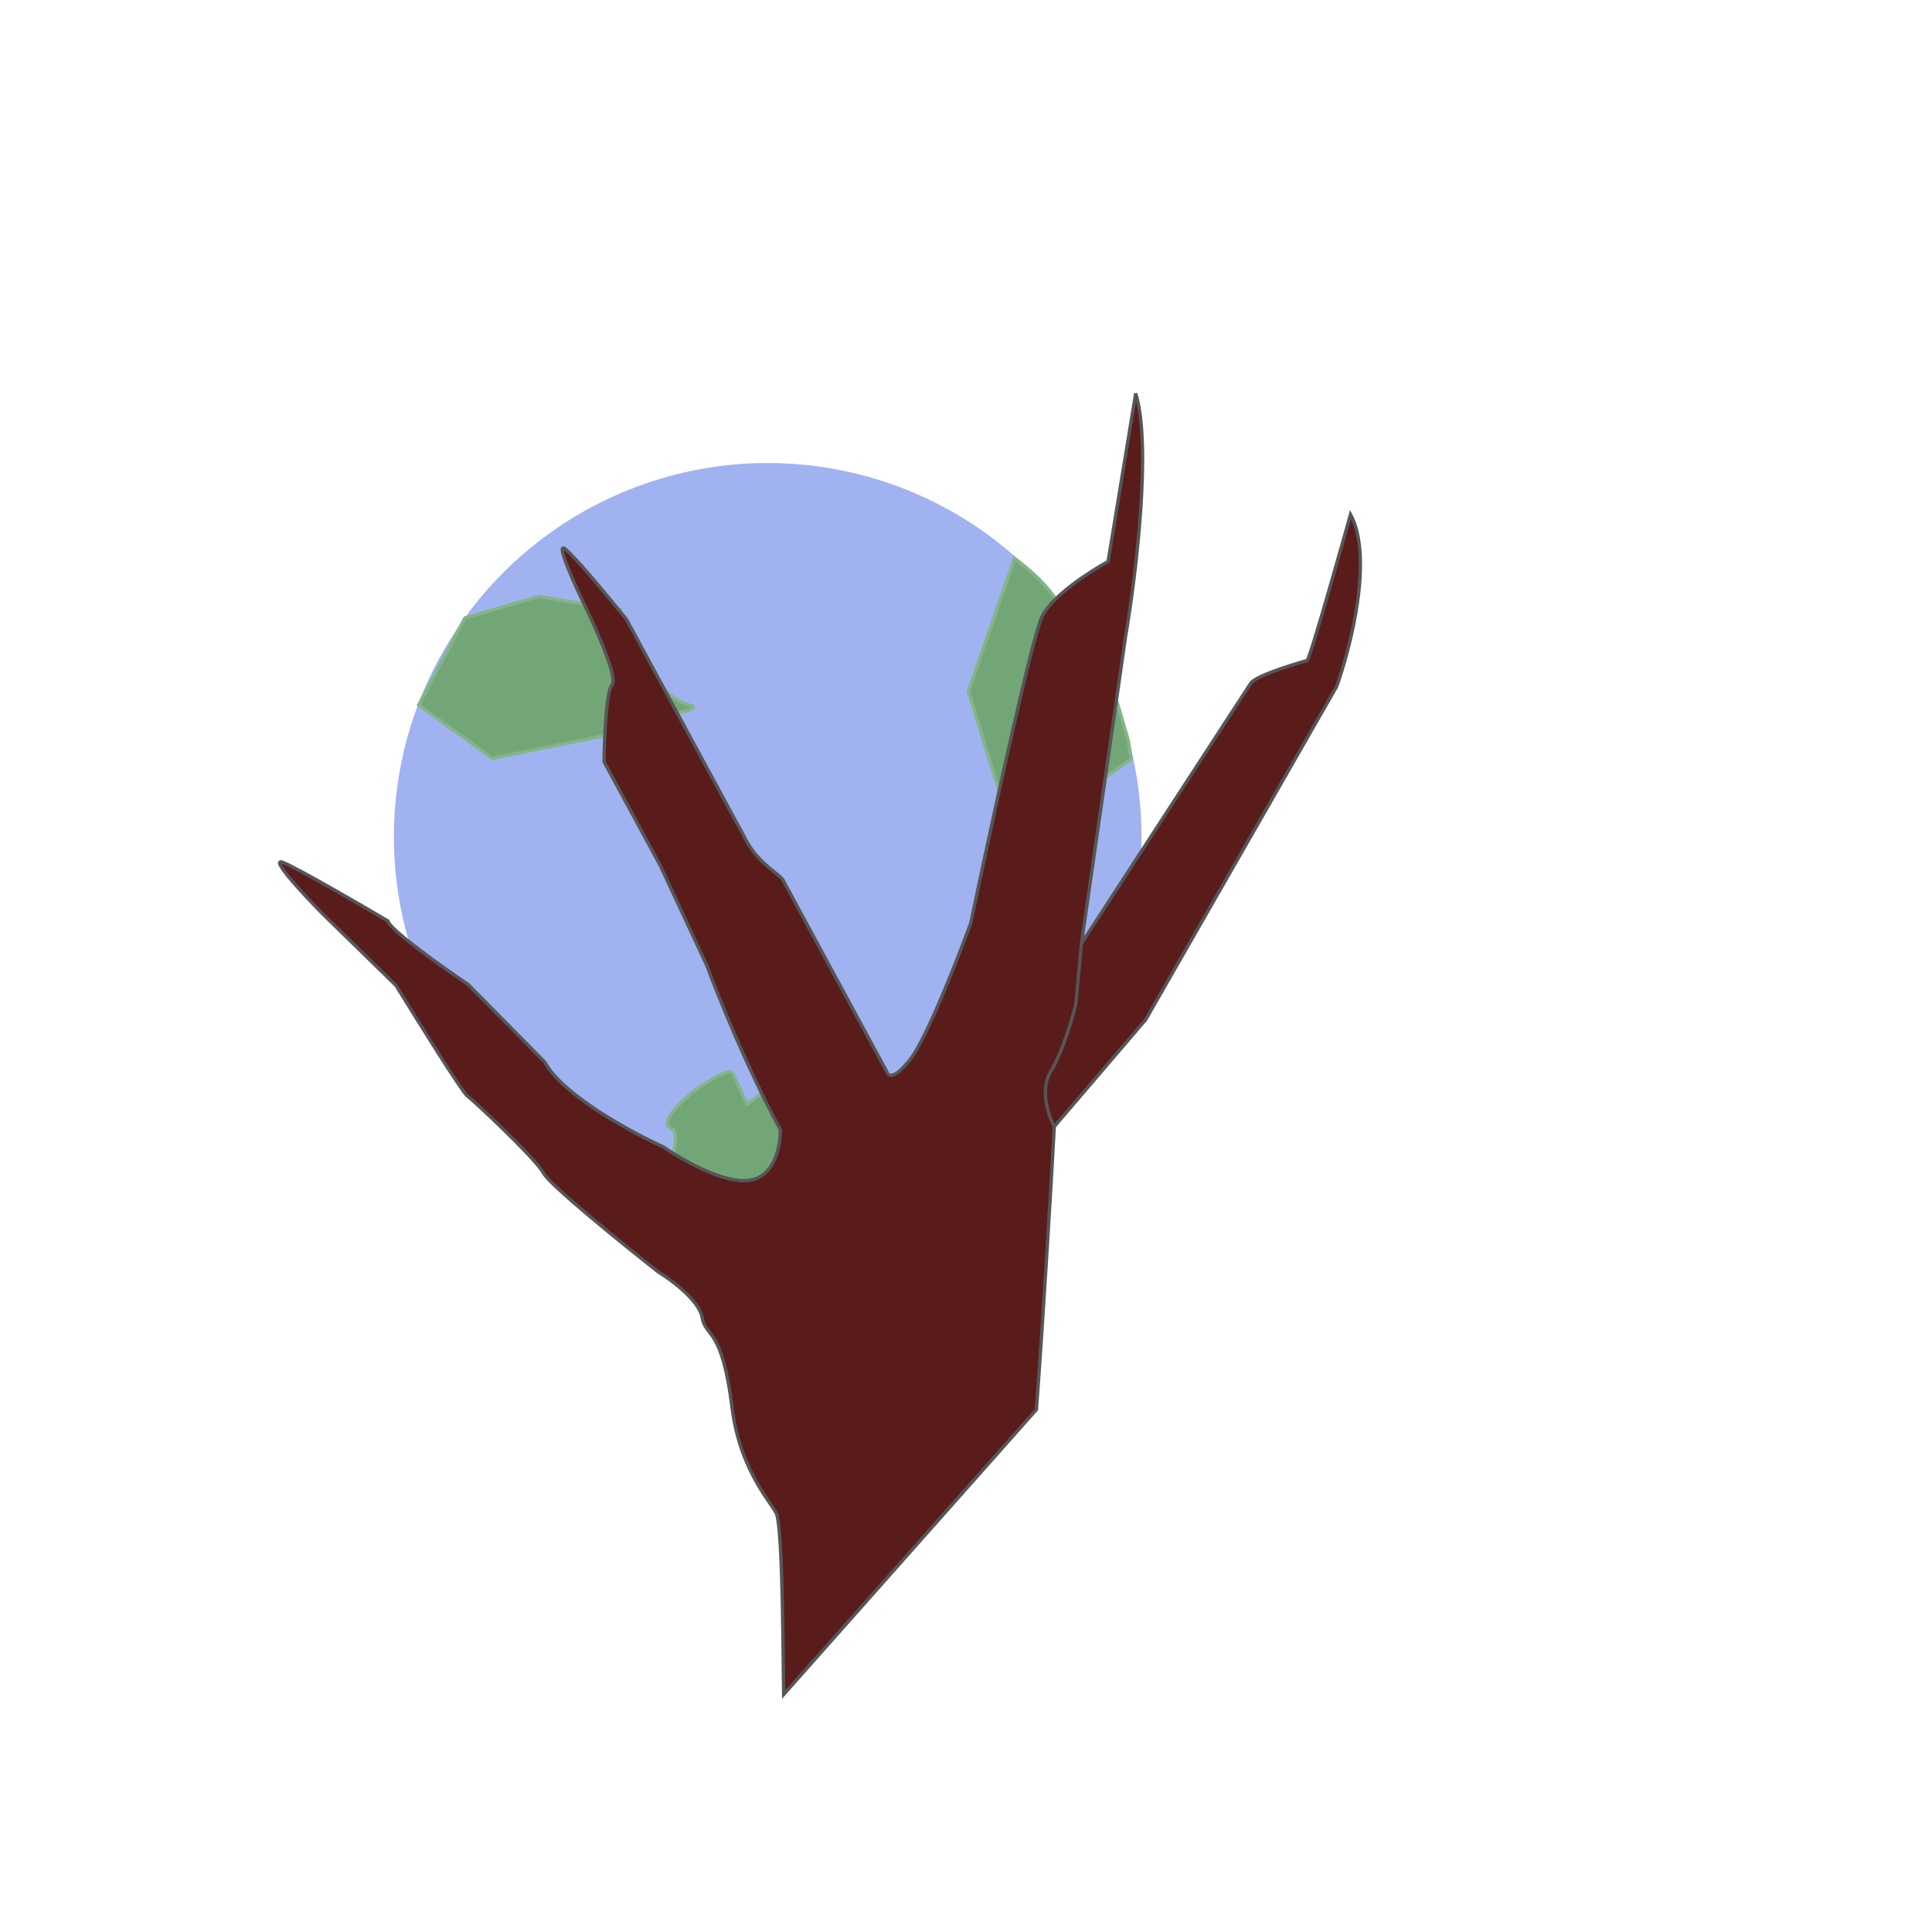 <svg width="287" height="287" viewBox="0 0 287 287" fill="none" xmlns="http://www.w3.org/2000/svg">
<circle r="55.5" transform="matrix(0.811 0.586 0.586 -0.811 114.042 124.31)" fill="#A1B2F0"/>
<path d="M69.059 91.803L62.187 104.727L73.129 112.634L91.167 109.013L95.489 115.838L98.687 115.681L96.528 106.718C99.553 106.231 104.941 105.148 102.293 104.715C99.645 104.282 93.4 97.672 90.608 94.421L92.141 90.593L80.004 88.608L69.059 91.803Z" fill="#72A677" stroke="#84B589" stroke-width="0.5"/>
<path d="M99.712 167.623C101.567 168.471 99.132 174.401 97.682 177.261L100.7 178.207L106.217 179.11L109.121 179.358L112.026 179.607L115.629 179.743L119.525 179.474L123.016 178.912C126.655 176.607 124.489 171.751 122.951 169.611C119.731 166.668 113.256 161.002 113.112 161.885C112.968 162.767 111.61 163.678 110.95 164.023C110.394 162.8 109.181 160.154 108.767 159.361C108.352 158.569 104.825 160.831 103.114 162.062C101.207 163.563 97.856 166.776 99.712 167.623Z" fill="#72A677" stroke="#84B589" stroke-width="0.5"/>
<path d="M150.714 82.953L143.863 102.677L150.658 124.86L168.046 112.75L167.596 109.957L165.999 104.485L163.816 99.823L162.263 96.85L160.305 93.584L158.459 91.017L156.208 88.156C154.731 86.102 151.93 83.831 150.714 82.953Z" fill="#72A677" stroke="#84B589" stroke-width="0.5"/>
<path d="M170.19 151.475L156.615 167.356C156.038 177.894 155.017 194.994 153.962 209.391L116.409 251.723C116.322 247.811 116.322 228.23 115.415 225.087C115.307 223.974 109.981 218.998 108.765 209.194C107.245 196.938 104.846 198.807 104.296 195.692C103.857 193.201 99.79 190.172 97.812 188.969C92.53 184.817 81.728 176.072 80.776 174.314C79.585 172.115 70.353 163.469 69.437 162.827C68.705 162.314 62.062 151.659 58.832 146.395L47.969 135.788C45.038 132.826 39.767 127.152 42.126 128.149C44.485 129.146 53.441 134.341 57.623 136.814C57.843 138.06 65.677 143.635 69.566 146.267L80.905 157.754C83.572 162.678 93.776 168.22 98.545 170.376C101.293 172.3 107.723 175.982 111.46 175.323C115.197 174.663 115.985 170.029 115.911 167.794C110.958 158.649 106.607 147.814 105.05 143.54L98.071 128.555L89.737 113.167C89.773 109.735 90.063 102.641 90.928 101.718C91.793 100.794 88.809 93.957 87.21 90.653C85.451 87.056 82.349 80.207 84.004 81.585C85.66 82.963 90.739 89.12 93.072 92.027L110.931 125.001C112.645 128.167 115.669 129.814 116.261 130.644L131.739 159.221C131.91 159.887 132.853 160.438 135.256 157.317C137.66 154.195 142.23 142.546 144.215 137.112C147.116 123.22 153.296 94.664 154.805 91.572C156.315 88.48 161.968 84.85 164.606 83.421L168.711 58.453C171.114 66.249 168.709 85.747 167.207 94.522L160.647 140.153C160.647 140.153 184.94 102.819 185.782 101.52C186.624 100.222 193.725 98.256 194.172 98.114C194.619 97.971 200.621 76.425 200.621 76.425C204.05 82.756 200.669 96.111 198.55 101.997L170.19 151.475Z" fill="#5A1B1B"/>
<path d="M156.615 167.356L170.19 151.475L198.55 101.997C200.669 96.111 204.05 82.756 200.621 76.425C200.621 76.425 194.619 97.971 194.172 98.114C193.725 98.256 186.624 100.222 185.782 101.52C184.94 102.819 160.647 140.153 160.647 140.153M156.615 167.356C155.742 165.744 154.421 161.835 156.121 159.094C157.821 156.354 159.297 151.309 159.822 149.129L160.647 140.153M156.615 167.356C156.038 177.894 155.017 194.994 153.962 209.391L116.409 251.723C116.322 247.811 116.322 228.23 115.415 225.087C115.307 223.974 109.981 218.998 108.765 209.194C107.245 196.938 104.846 198.807 104.296 195.692C103.857 193.201 99.79 190.172 97.812 188.969C92.53 184.817 81.728 176.072 80.776 174.314C79.585 172.115 70.353 163.469 69.437 162.827C68.705 162.314 62.062 151.659 58.832 146.395L47.969 135.788C45.038 132.826 39.767 127.152 42.126 128.149C44.485 129.146 53.441 134.341 57.623 136.814C57.843 138.06 65.677 143.635 69.566 146.267L80.905 157.754C83.572 162.678 93.776 168.22 98.545 170.376C101.293 172.3 107.723 175.982 111.46 175.323C115.197 174.663 115.985 170.029 115.911 167.794C110.958 158.649 106.607 147.814 105.05 143.54L98.071 128.555L89.737 113.167C89.773 109.735 90.063 102.641 90.928 101.718C91.793 100.794 88.809 93.957 87.21 90.653C85.451 87.056 82.349 80.207 84.004 81.585C85.66 82.963 90.739 89.12 93.072 92.027C98.31 101.7 109.216 121.836 110.931 125.001C112.645 128.167 115.669 129.814 116.261 130.644L131.739 159.221C131.91 159.887 132.853 160.438 135.256 157.317C137.66 154.195 142.23 142.546 144.215 137.112C147.116 123.22 153.296 94.664 154.805 91.572C156.315 88.48 161.968 84.85 164.606 83.421L168.711 58.453C171.114 66.249 168.709 85.747 167.207 94.522L160.647 140.153" stroke="#565656" stroke-width="0.5"/>
</svg>
